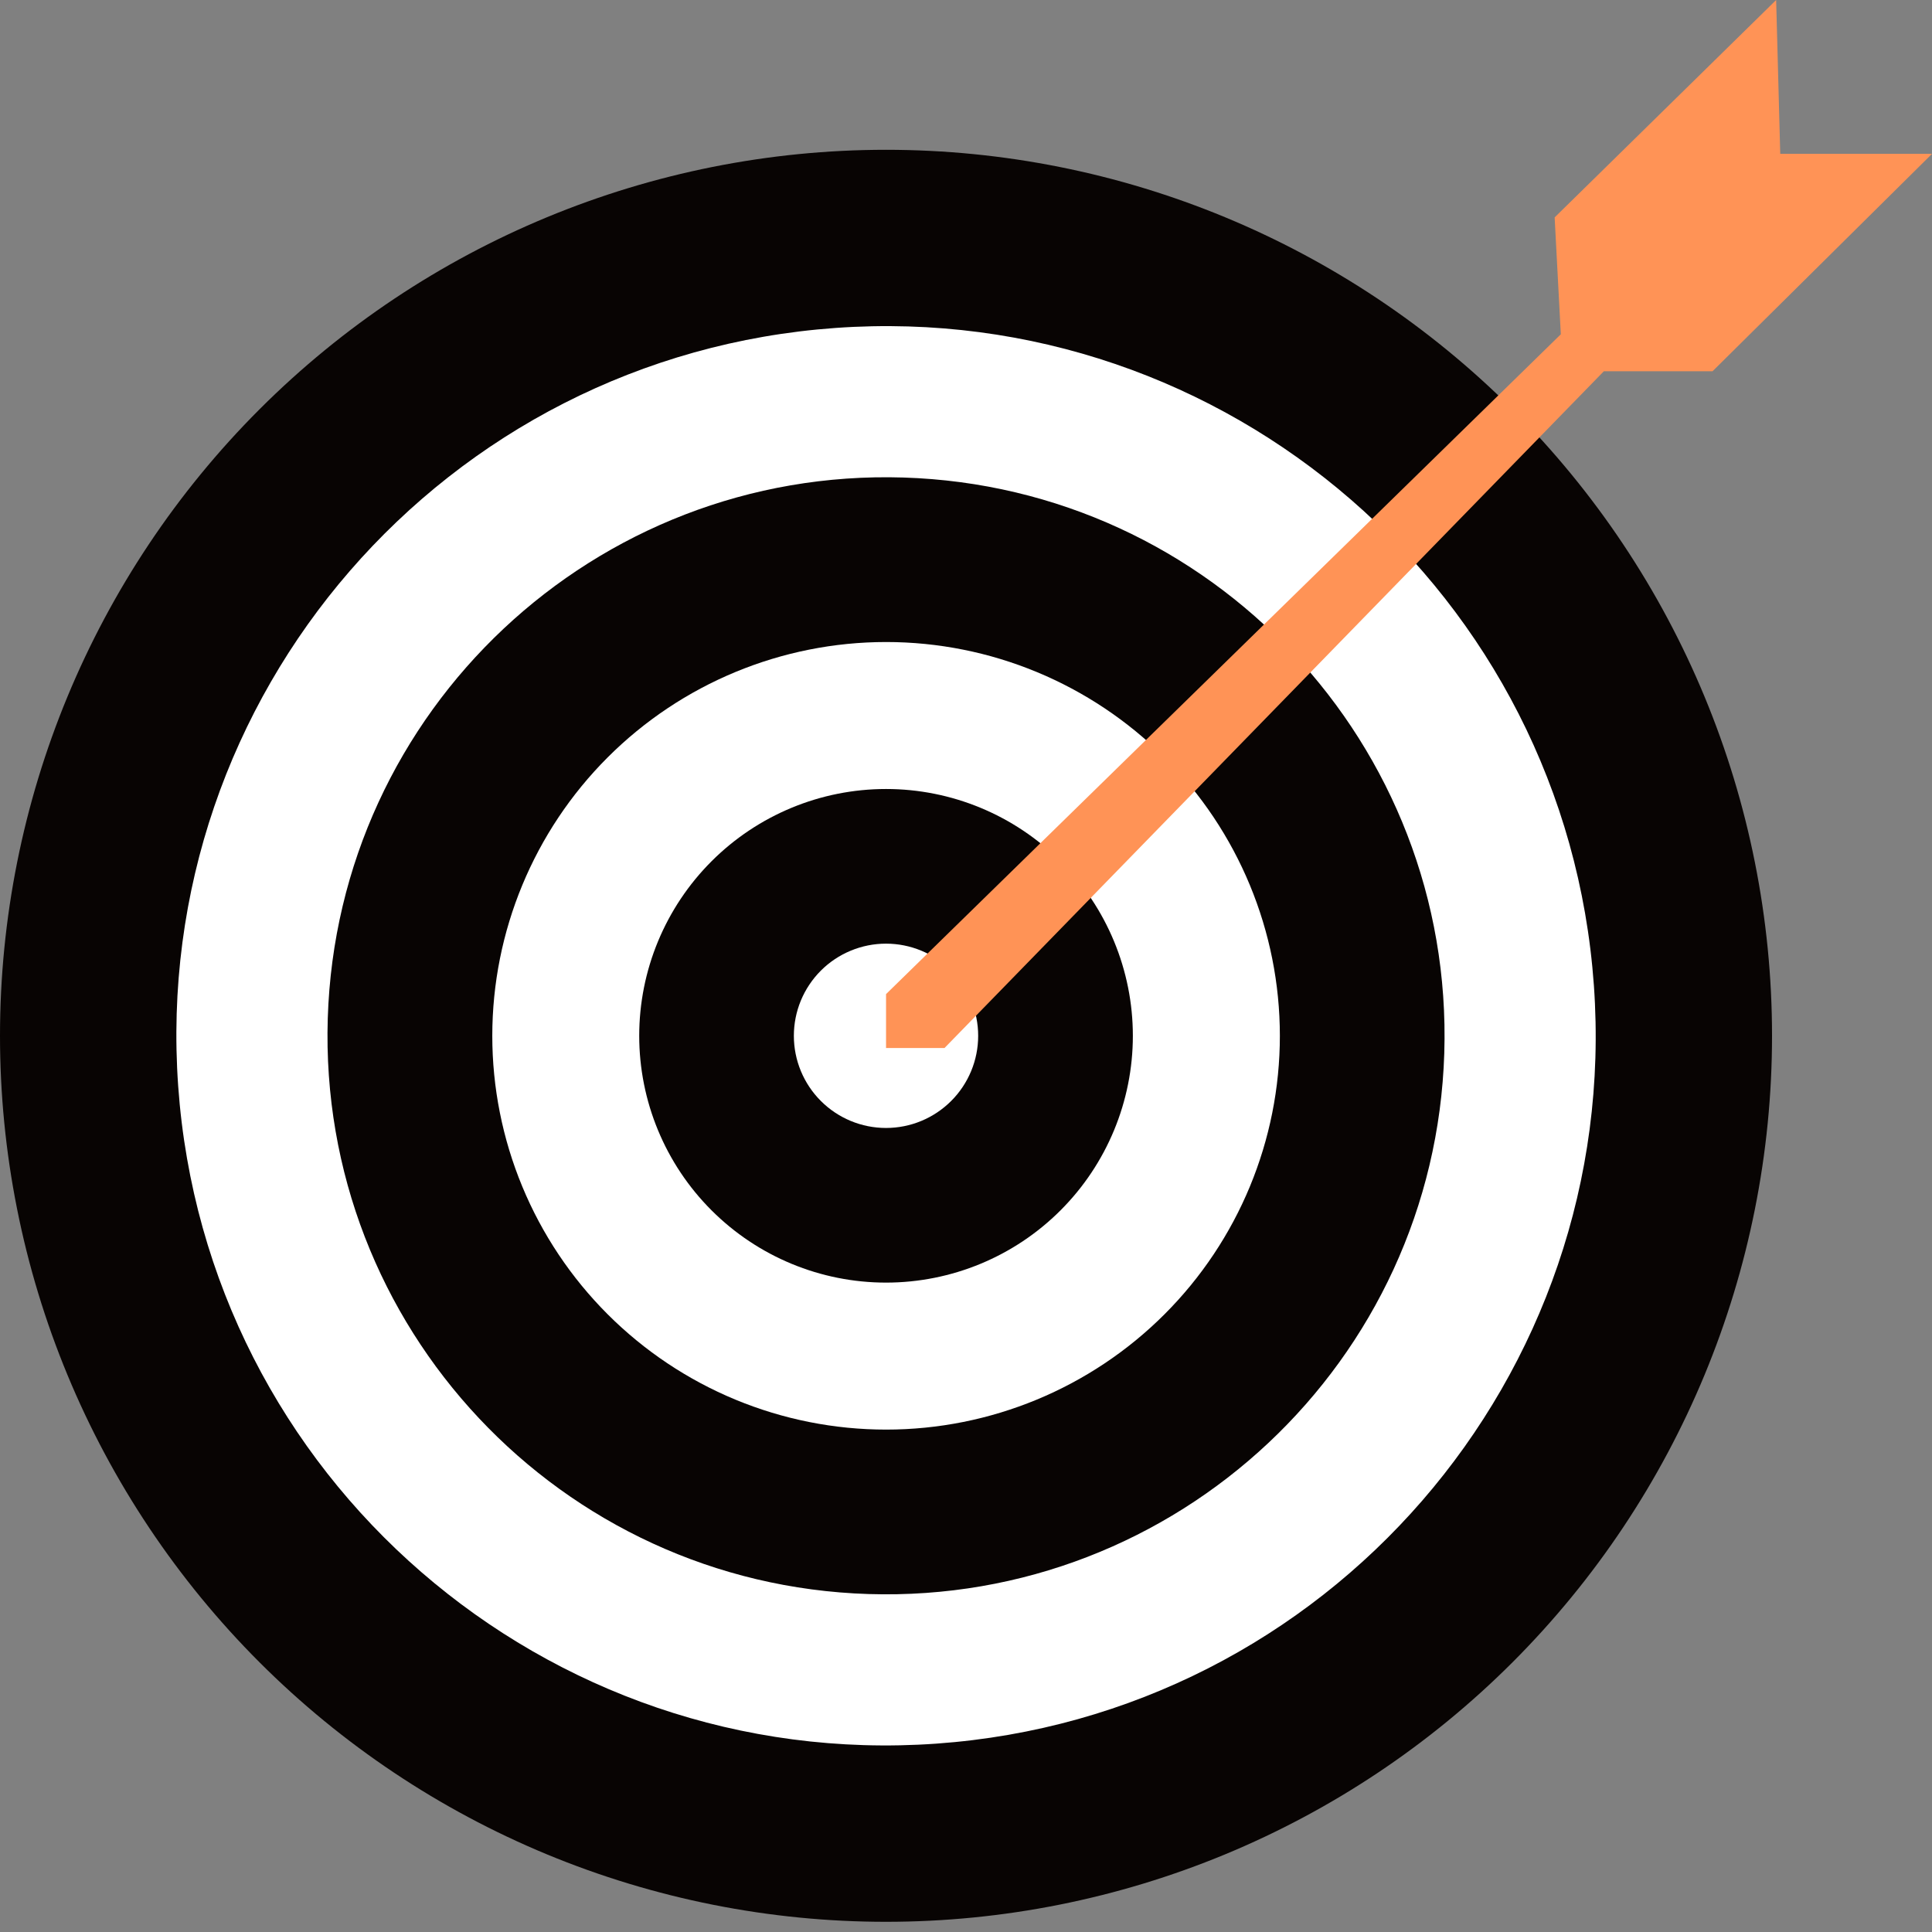 <svg width="120" height="120" viewBox="0 0 120 120" fill="none" xmlns="http://www.w3.org/2000/svg">
<rect x="0" y="0" width="120" height="120" fill="#808080" stroke="none"/>
<path d="M110.064 64.335C110.064 78.931 104.266 92.928 93.945 103.249C83.625 113.569 69.628 119.367 55.033 119.367C47.806 119.368 40.65 117.944 33.973 115.179C27.296 112.413 21.229 108.359 16.119 103.249C11.009 98.139 6.955 92.072 4.189 85.396C1.423 78.719 -1.2709e-09 71.562 0 64.335C0 49.74 5.798 35.742 16.119 25.422C26.44 15.102 40.437 9.304 55.033 9.304C69.628 9.304 83.625 15.102 93.945 25.423C104.266 35.743 110.064 49.74 110.064 64.335Z" fill="#080403"/>
<path d="M58.164 108.3C82.446 106.571 100.728 85.486 98.999 61.204C97.27 36.923 76.184 18.64 51.903 20.369C27.622 22.098 9.339 43.184 11.068 67.466C12.797 91.747 33.883 110.029 58.164 108.3Z" fill="white"/>
<path d="M89.707 65.418C90.306 46.268 75.267 30.259 56.116 29.66C36.966 29.062 20.956 44.101 20.358 63.251C19.76 82.401 34.799 98.411 53.949 99.009C73.099 99.608 89.109 84.569 89.707 65.418Z" fill="#080403"/>
<path d="M79.495 64.336C79.495 70.823 76.918 77.044 72.331 81.631C67.744 86.218 61.523 88.795 55.036 88.795C51.824 88.795 48.644 88.162 45.676 86.933C42.709 85.704 40.012 83.902 37.741 81.631C35.47 79.36 33.668 76.663 32.439 73.696C31.21 70.728 30.577 67.548 30.577 64.336C30.579 57.849 33.156 51.629 37.743 47.043C42.33 42.456 48.55 39.879 55.036 39.877C61.523 39.878 67.743 42.456 72.33 47.042C76.916 51.629 79.494 57.849 79.495 64.336Z" fill="white"/>
<path d="M70.364 64.336C70.363 68.401 68.748 72.3 65.873 75.175C62.999 78.05 59.099 79.665 55.034 79.665C50.968 79.665 47.069 78.05 44.194 75.175C41.319 72.301 39.703 68.401 39.703 64.336C39.703 60.27 41.319 56.371 44.194 53.496C47.069 50.621 50.968 49.006 55.034 49.006C59.099 49.006 62.999 50.621 65.873 53.496C68.748 56.371 70.363 60.27 70.364 64.336Z" fill="#080403"/>
<path d="M60.756 64.336C60.756 65.854 60.153 67.31 59.079 68.383C58.006 69.457 56.55 70.06 55.032 70.06C53.514 70.06 52.058 69.457 50.985 68.383C49.911 67.31 49.308 65.854 49.308 64.336C49.308 63.584 49.456 62.84 49.743 62.145C50.031 61.451 50.453 60.82 50.984 60.288C51.516 59.757 52.147 59.335 52.842 59.048C53.536 58.76 54.28 58.612 55.032 58.612C56.55 58.612 58.006 59.215 59.079 60.289C60.153 61.362 60.756 62.818 60.756 64.336Z" fill="white"/>
<path d="M99.619 23.058H106.37L120.002 9.554H110.574L110.32 0L96.562 13.503L96.945 20.763L55.034 61.746V65.095H58.664" fill="#FF9356"/>
</svg>

